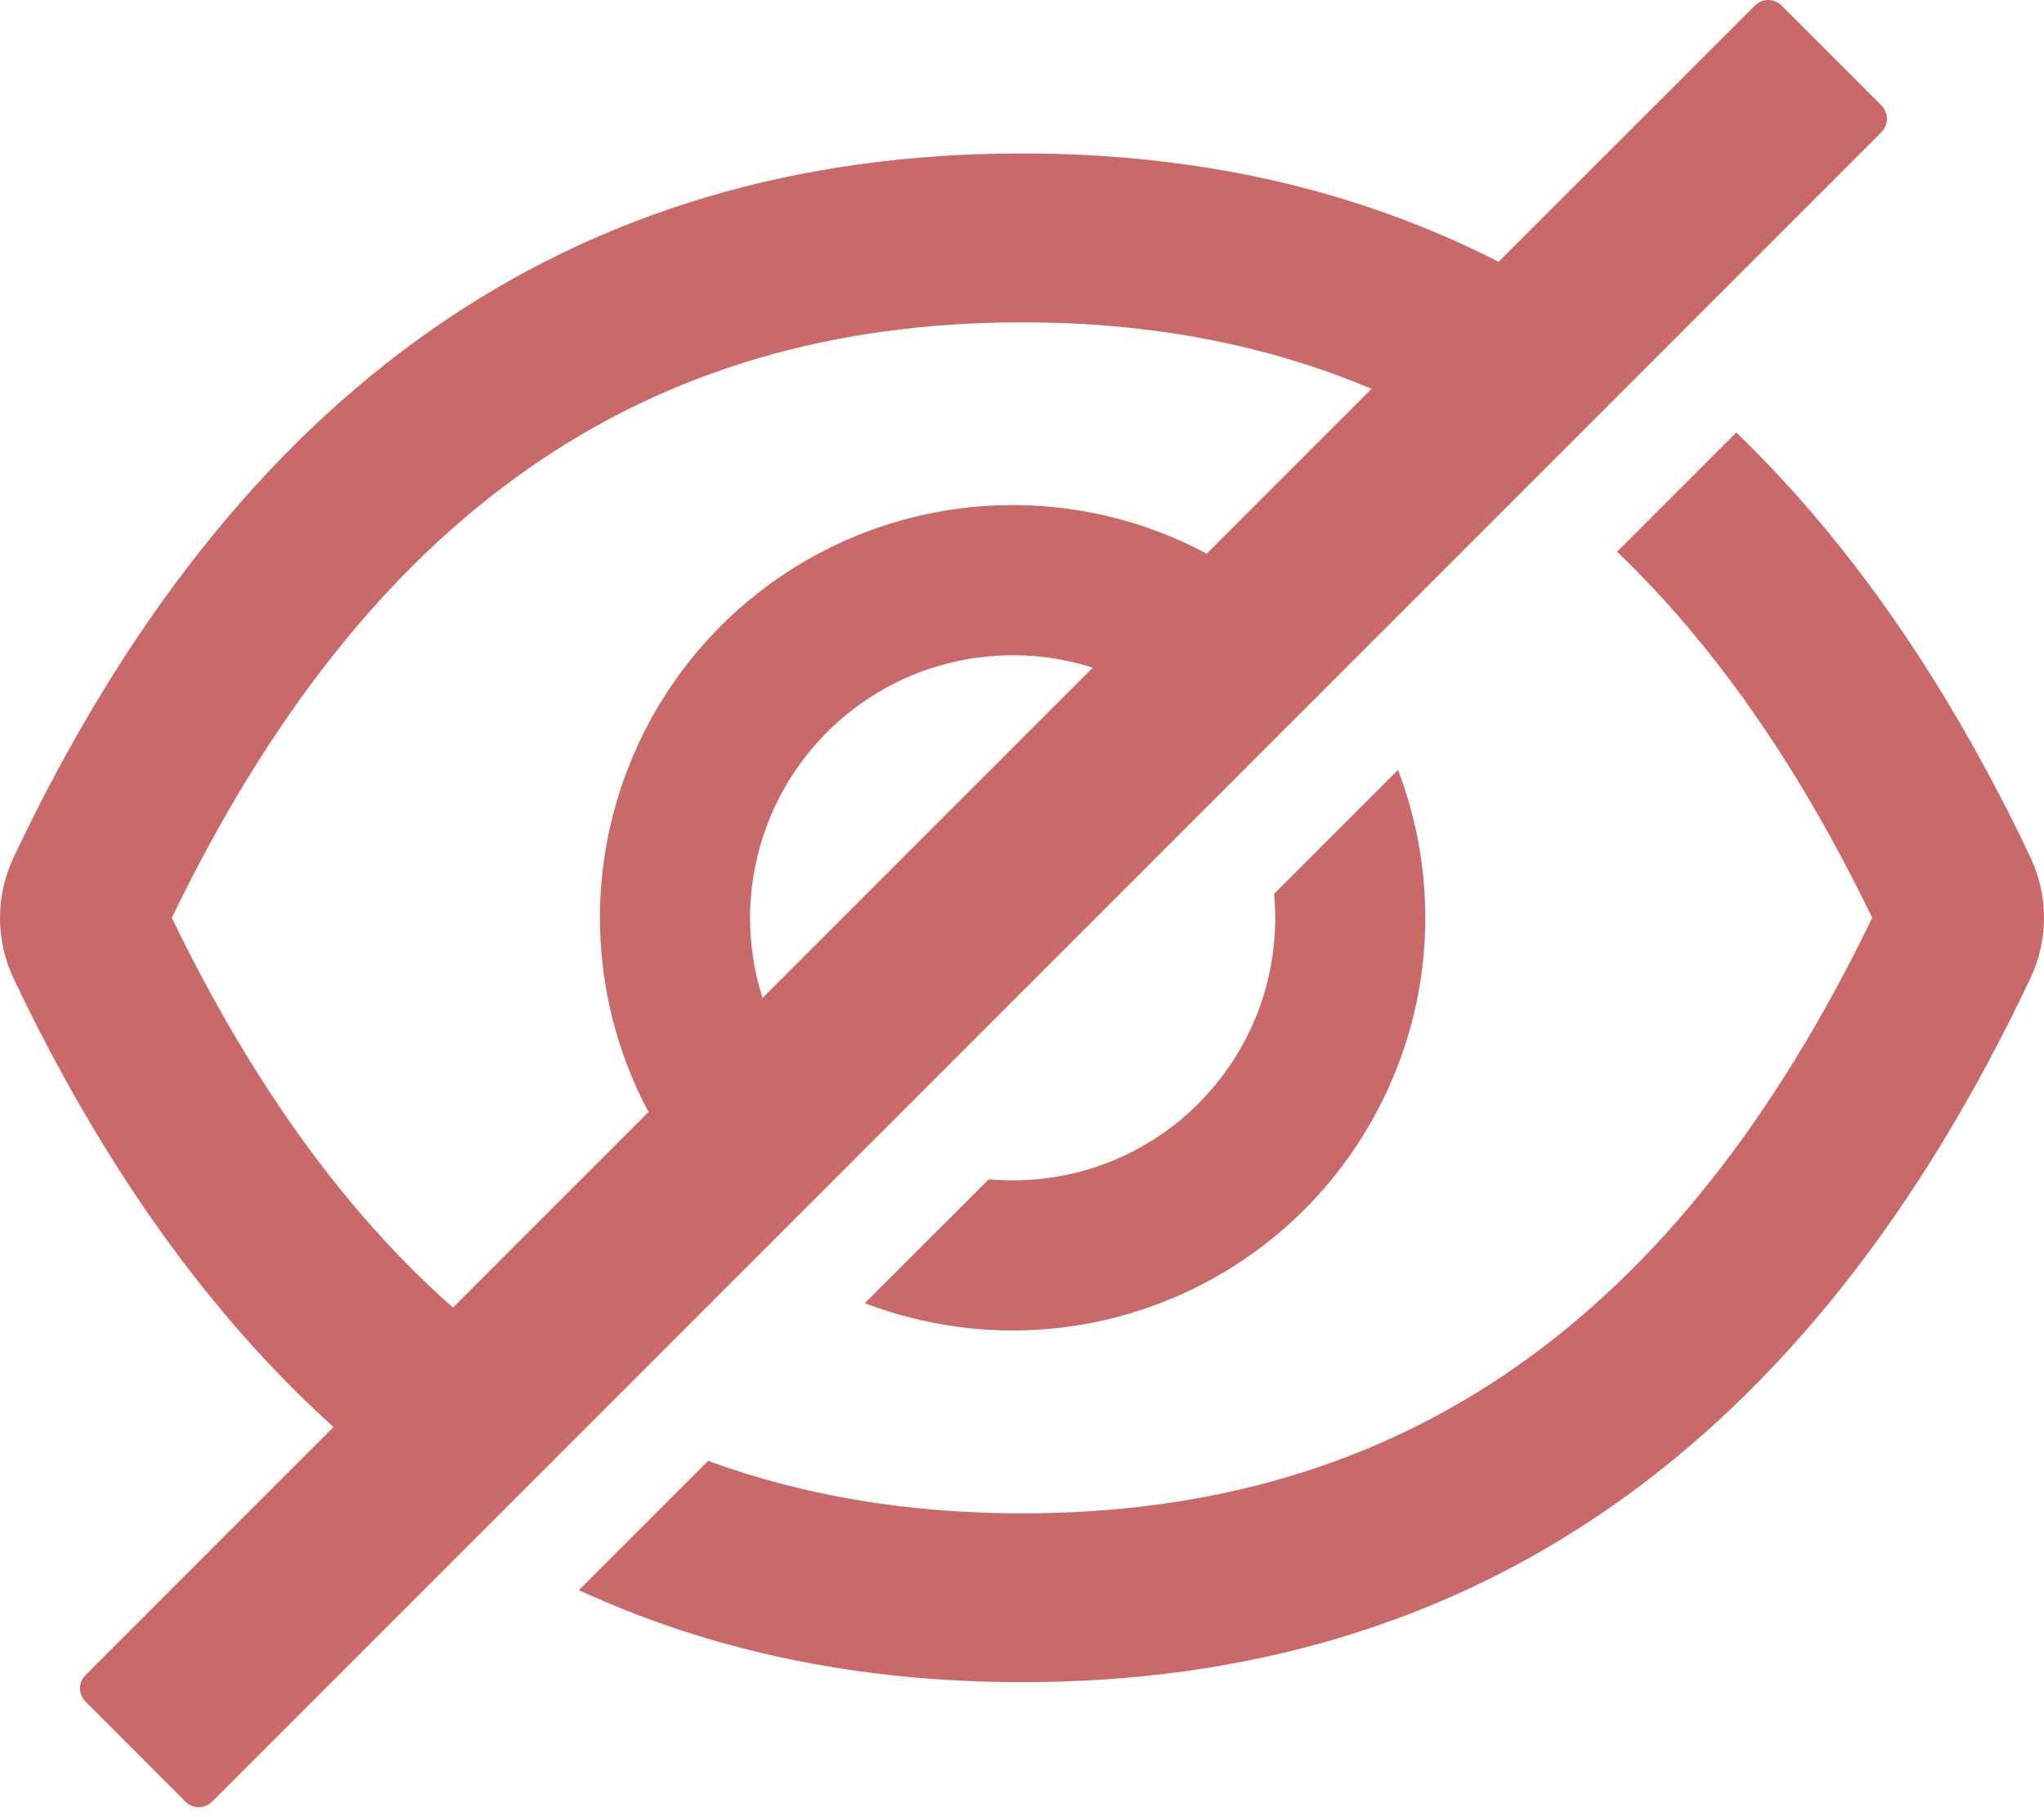 <svg width="18" height="16" viewBox="0 0 18 16" fill="none" xmlns="http://www.w3.org/2000/svg">
<path d="M17.881 7.549C17.155 6.02 16.291 4.773 15.29 3.808L14.24 4.858C15.096 5.677 15.842 6.748 16.487 8.081C14.77 11.636 12.332 13.325 9 13.325C8 13.325 7.079 13.171 6.236 12.863L5.098 14.001C6.268 14.541 7.569 14.811 9 14.811C12.968 14.811 15.928 12.745 17.881 8.612C17.959 8.446 18 8.264 18 8.08C18 7.896 17.959 7.715 17.881 7.549ZM16.569 0.929L15.688 0.048C15.673 0.033 15.655 0.021 15.635 0.013C15.615 0.004 15.593 0 15.572 0C15.55 0 15.528 0.004 15.508 0.013C15.488 0.021 15.47 0.033 15.455 0.048L13.197 2.305C11.952 1.669 10.553 1.351 9 1.351C5.032 1.351 2.072 3.418 0.119 7.551C0.041 7.717 0 7.898 0 8.082C0 8.266 0.041 8.448 0.119 8.614C0.899 10.257 1.839 11.574 2.937 12.565L0.753 14.749C0.722 14.78 0.704 14.822 0.704 14.866C0.704 14.909 0.722 14.951 0.753 14.982L1.634 15.864C1.665 15.895 1.707 15.912 1.751 15.912C1.794 15.912 1.836 15.895 1.867 15.864L16.569 1.163C16.584 1.148 16.596 1.13 16.604 1.11C16.613 1.09 16.617 1.068 16.617 1.046C16.617 1.025 16.613 1.003 16.604 0.983C16.596 0.963 16.584 0.945 16.569 0.929ZM1.513 8.081C3.232 4.526 5.67 2.838 9 2.838C10.126 2.838 11.15 3.031 12.078 3.424L10.627 4.875C9.94 4.508 9.153 4.372 8.382 4.487C7.612 4.601 6.899 4.961 6.348 5.511C5.797 6.062 5.438 6.776 5.323 7.546C5.208 8.317 5.345 9.104 5.711 9.791L3.989 11.513C3.036 10.672 2.215 9.532 1.513 8.081ZM6.605 8.081C6.606 7.717 6.692 7.358 6.857 7.034C7.022 6.71 7.261 6.429 7.555 6.214C7.849 5.999 8.19 5.857 8.549 5.799C8.909 5.741 9.277 5.768 9.623 5.879L6.715 8.787C6.642 8.559 6.605 8.321 6.605 8.081Z" fill="#CA696A"/>
<path d="M8.918 10.393C8.847 10.393 8.776 10.39 8.707 10.384L7.616 11.474C8.272 11.725 8.987 11.781 9.673 11.635C10.36 11.489 10.99 11.146 11.487 10.65C11.983 10.153 12.325 9.523 12.472 8.837C12.618 8.15 12.562 7.435 12.311 6.779L11.22 7.87C11.227 7.939 11.23 8.01 11.23 8.081C11.23 8.385 11.171 8.686 11.055 8.966C10.938 9.247 10.768 9.502 10.553 9.717C10.339 9.931 10.084 10.102 9.803 10.218C9.523 10.334 9.222 10.393 8.918 10.393Z" fill="#CA696A"/>
</svg>
